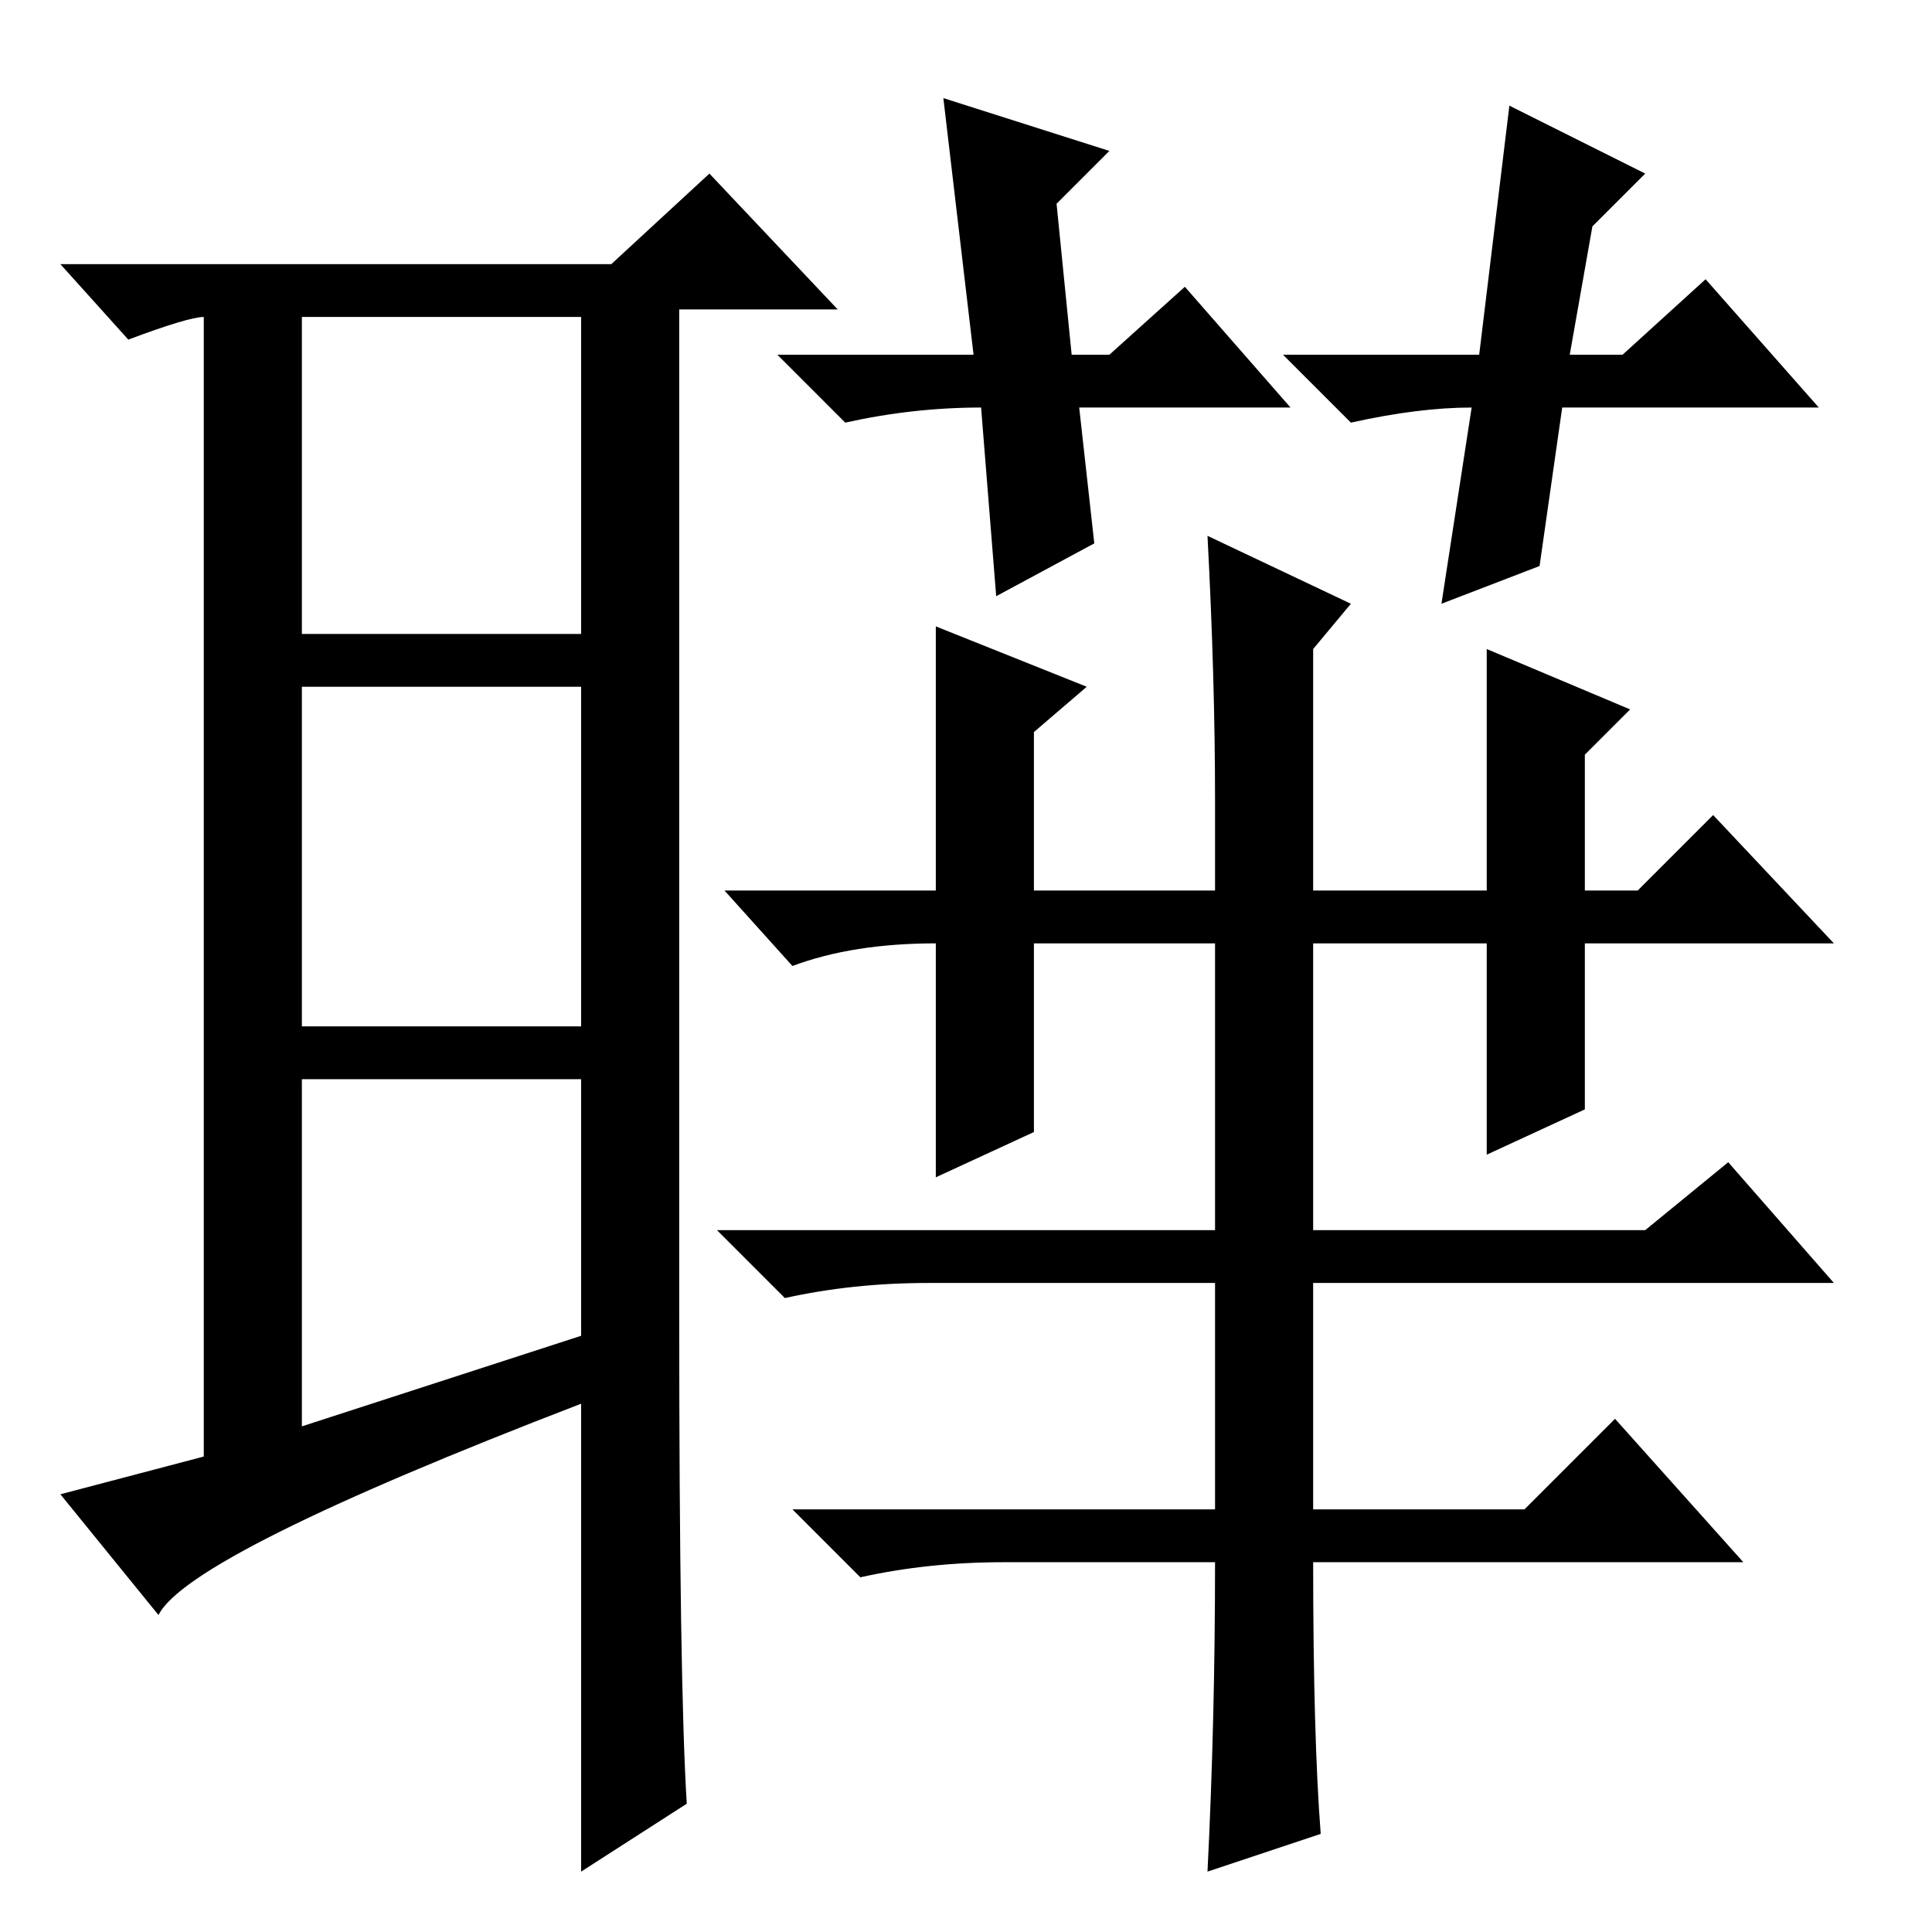<?xml version="1.0" standalone="no"?>
<!DOCTYPE svg PUBLIC "-//W3C//DTD SVG 1.1//EN" "http://www.w3.org/Graphics/SVG/1.1/DTD/svg11.dtd" >
<svg xmlns="http://www.w3.org/2000/svg" xmlns:xlink="http://www.w3.org/1999/xlink" version="1.1" viewBox="0 -36 256 256">
  <g transform="matrix(1 0 0 -1 0 220)">
   <path fill="currentColor"
d="M40 67l37 12v34h-37v-46zM91 17l-14 -9v62q-52 -20 -56 -28l-13 16l19 5v151q-2 0 -10 -3l-9 10h73l13 12l17 -18h-21v-133q0 -49 1 -65zM40 172h37v42h-37v-42zM40 165v-45h37v45h-37zM171 202h-28l2 -18l-13 -7l-2 25q-9 0 -18 -2l-9 9h26l-4 34l22 -7l-7 -7l2 -20h5
l10 9zM195 202q-7 0 -16 -2l-9 9h26l4 33l18 -9l-7 -7l-3 -17h7l11 10l15 -17h-34l-3 -21l-13 -5l4 26v0zM161 93v38h-24v-25l-13 -6v31q-11 0 -19 -3l-9 10h28v35l20 -8l-7 -6v-21h24v12q0 16 -1 35l19 -9l-5 -6v-32h23v32l19 -8l-6 -6v-18h7l10 10l16 -17h-33v-22l-13 -6
v28h-23v-38h44l11 9l14 -16h-69v-30h28l12 12l17 -19h-57q0 -23 1 -36l-15 -5q1 20 1 41h-28q-10 0 -19 -2l-9 9h56v30h-38q-10 0 -19 -2l-9 9h32h34z" />
  </g>

</svg>
